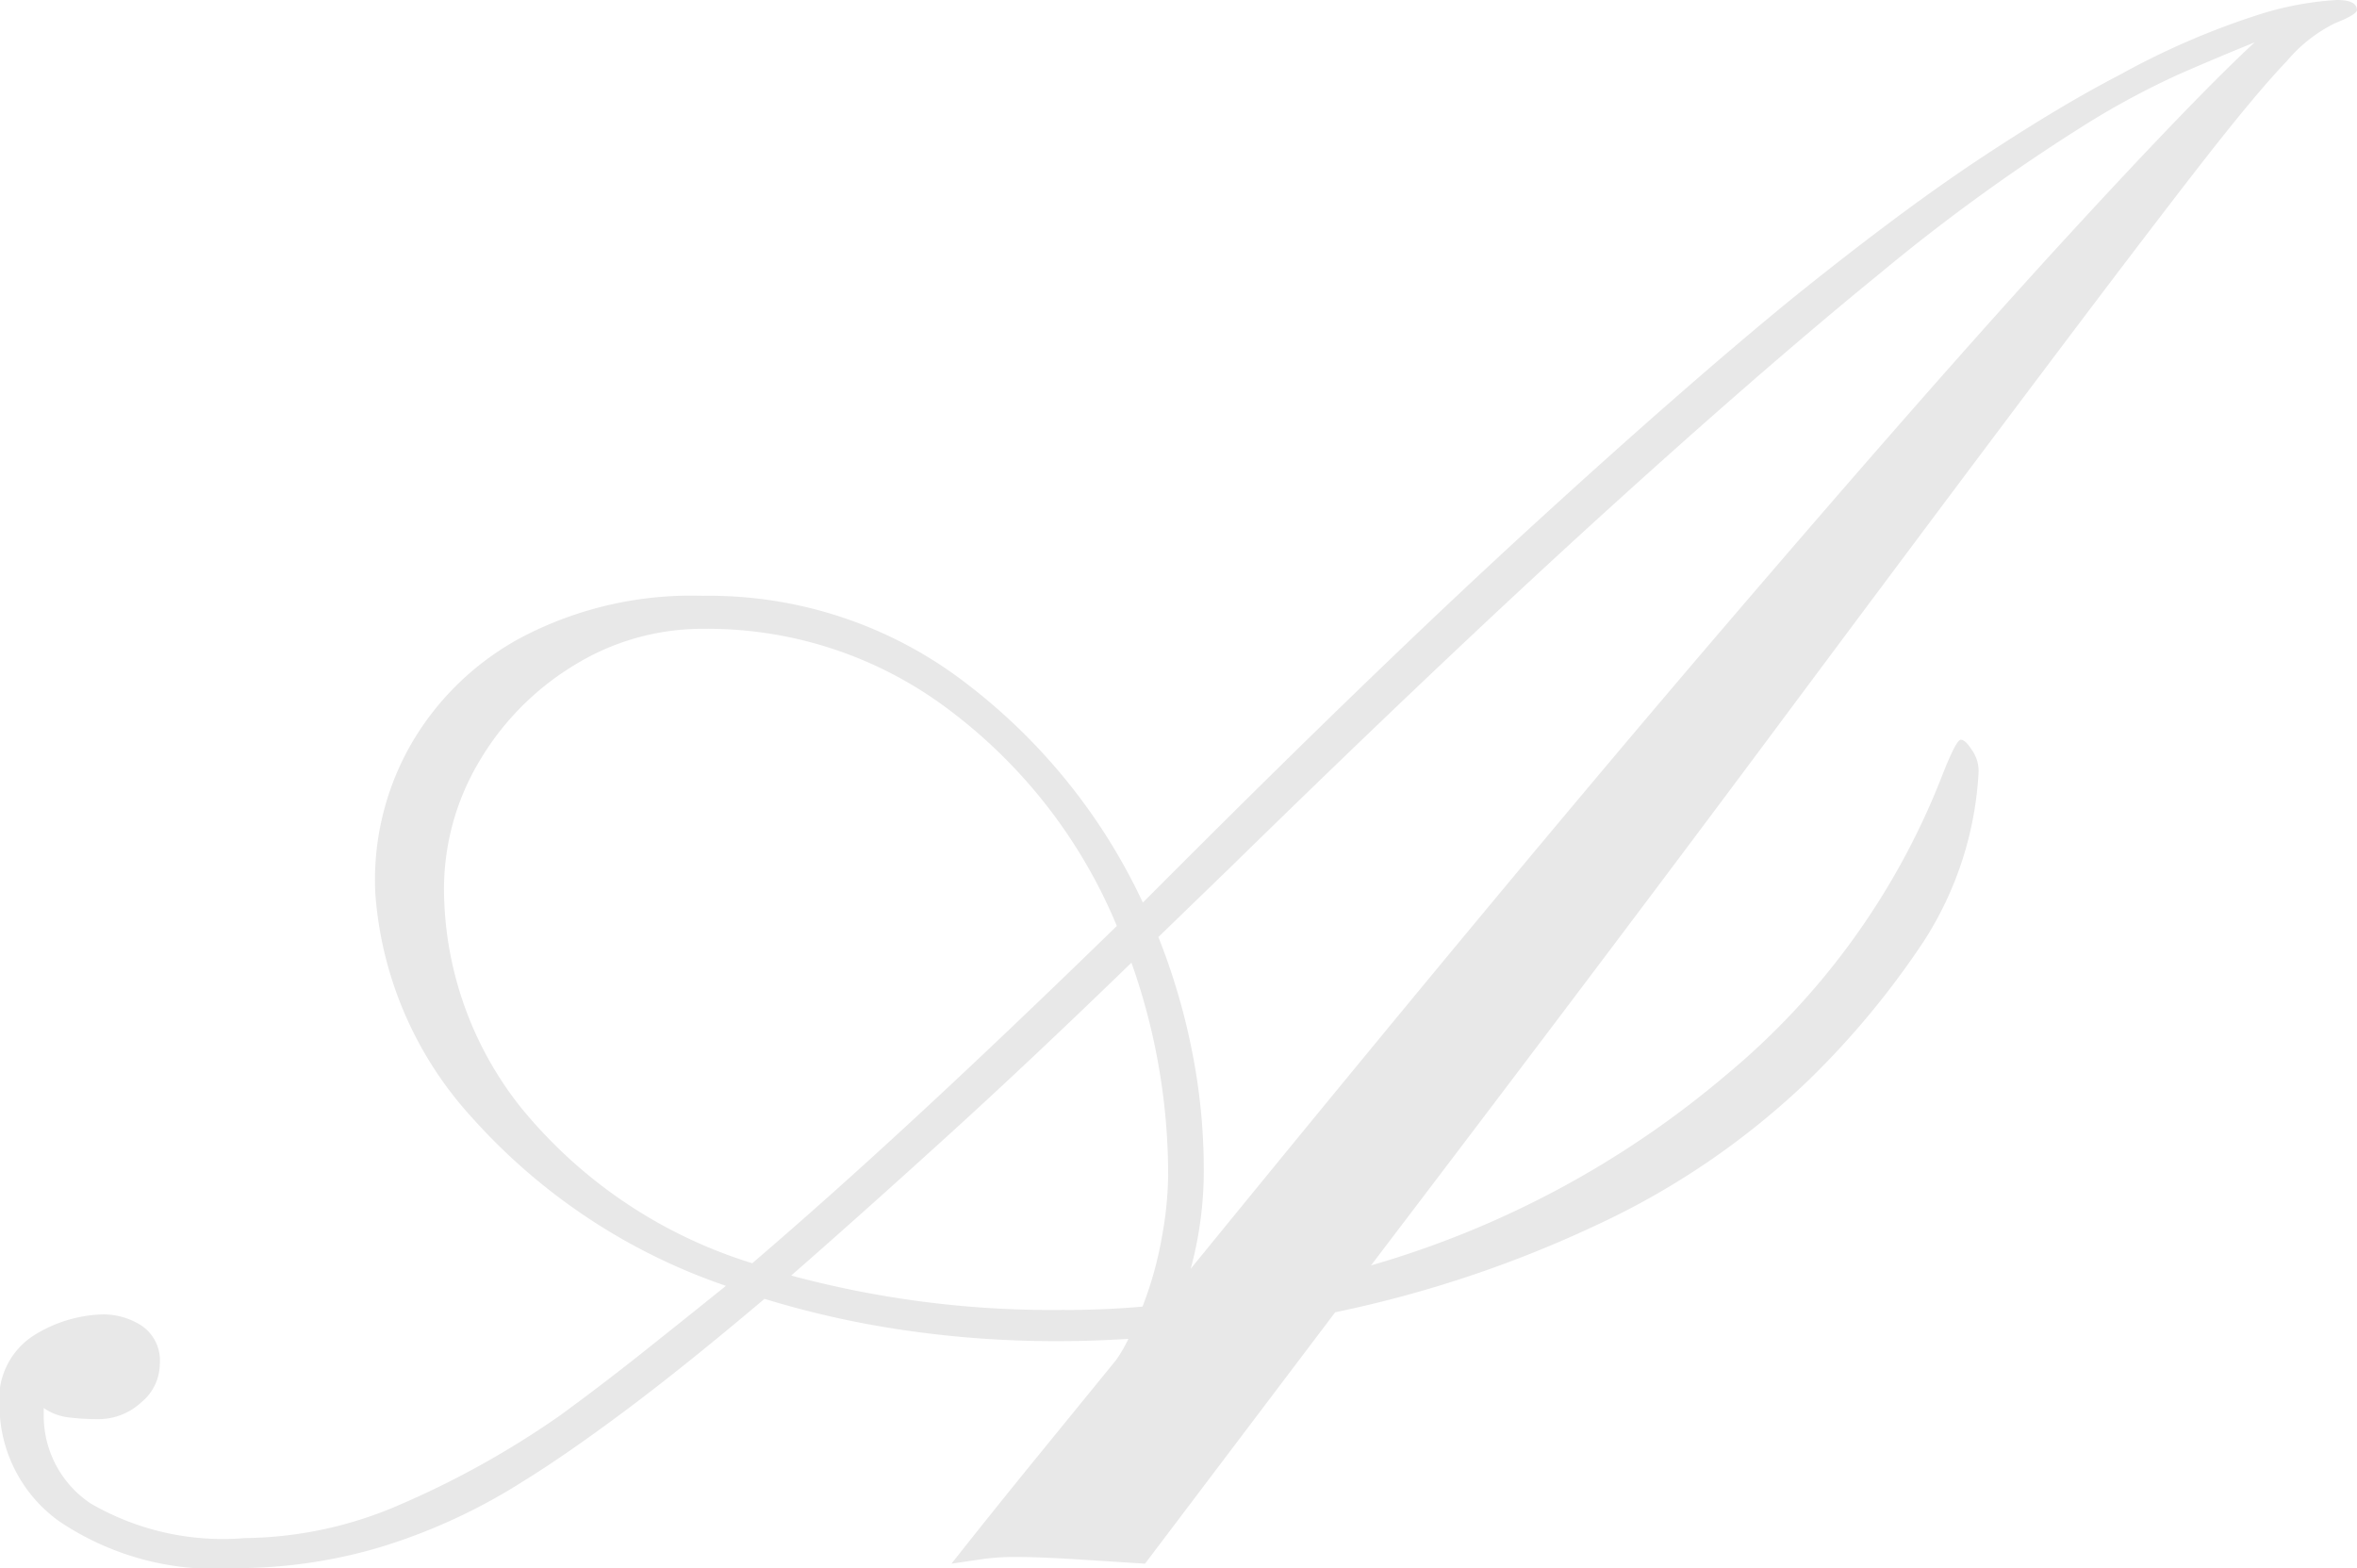 <svg xmlns="http://www.w3.org/2000/svg" width="27.923" height="18.576" viewBox="0 0 27.923 18.576"><path d="M-7.937.066a3.306,3.306,0,0,1-2.1-.56,1.693,1.693,0,0,1-.7-1.365.891.891,0,0,1,.415-.837,1.617,1.617,0,0,1,.824-.244.844.844,0,0,1,.442.132.5.5,0,0,1,.218.461.594.594,0,0,1-.218.448.747.747,0,0,1-.521.2,2.819,2.819,0,0,1-.336-.02.642.642,0,0,1-.3-.112v.092A1.249,1.249,0,0,0-9.657-.7,3.12,3.12,0,0,0-7.831-.29,4.7,4.7,0,0,0-6.025-.672,10.686,10.686,0,0,0-4.1-1.74q.488-.356.969-.738t1-.8a7.11,7.11,0,0,1-3-1.984,4.4,4.4,0,0,1-1.154-2.67,3.237,3.237,0,0,1,.4-1.72,3.319,3.319,0,0,1,1.318-1.3,4.323,4.323,0,0,1,2.162-.5A4.992,4.992,0,0,1,.725-10.408,6.981,6.981,0,0,1,2.808-7.818l.356-.356Q5.6-10.613,7.4-12.261t3.085-2.7Q11.773-16,12.716-16.625t1.668-1a9.15,9.15,0,0,1,1.608-.7,3.773,3.773,0,0,1,.962-.185q.237,0,.237.119,0,.053-.264.158a1.764,1.764,0,0,0-.567.448q-.369.382-1.081,1.3t-1.945,2.558Q12.1-12.287,10.2-9.736T5.511-3.52A11.371,11.371,0,0,0,9.716-5.774a8.707,8.707,0,0,0,2.571-3.573q.158-.4.211-.4t.125.112a.432.432,0,0,1,.086.27,4.092,4.092,0,0,1-.646,2,10.007,10.007,0,0,1-1.358,1.641A9.21,9.21,0,0,1,8.187-4a13.88,13.88,0,0,1-3.1,1.035L2.834.013,2-.04q-.428-.026-.692-.026A2.763,2.763,0,0,0,.9-.04L.541.013q.5-.633.989-1.233T2.492-2.4a1.705,1.705,0,0,0,.145-.25q-.211.013-.415.02t-.415.007A12.363,12.363,0,0,1-.033-2.755a11.109,11.109,0,0,1-1.641-.369q-.936.791-1.641,1.318t-1.219.844a6.891,6.891,0,0,1-1.687.778A5.992,5.992,0,0,1-7.937.066ZM3.375-3.48q3.718-4.562,6.256-7.528t4.08-4.647q1.542-1.681,2.268-2.353-.422.171-.877.369a9.521,9.521,0,0,0-1.088.58,22.654,22.654,0,0,0-2.472,1.786q-1.4,1.14-3.3,2.867T3.836-8.227l-.844.817a7.653,7.653,0,0,1,.4,1.358,7.175,7.175,0,0,1,.138,1.4A4.44,4.44,0,0,1,3.375-3.48Zm-5.194-.066Q-.91-4.324.138-5.293T2.5-7.541A6.14,6.14,0,0,0,.534-10.085a4.74,4.74,0,0,0-2.92-.976,2.894,2.894,0,0,0-1.549.435,3.275,3.275,0,0,0-1.121,1.14,2.949,2.949,0,0,0-.415,1.523,4.177,4.177,0,0,0,.91,2.571A5.7,5.7,0,0,0-1.819-3.546Zm3.7.554q.475,0,.923-.04a4.326,4.326,0,0,0,.231-.831,4.323,4.323,0,0,0,.073-.712,7.514,7.514,0,0,0-.435-2.531Q1.477-5.946.468-5.03T-1.358-3.4A11.859,11.859,0,0,0,1.885-2.993Z" transform="translate(10.731 18.51)" fill="#e8e8e8"/></svg>